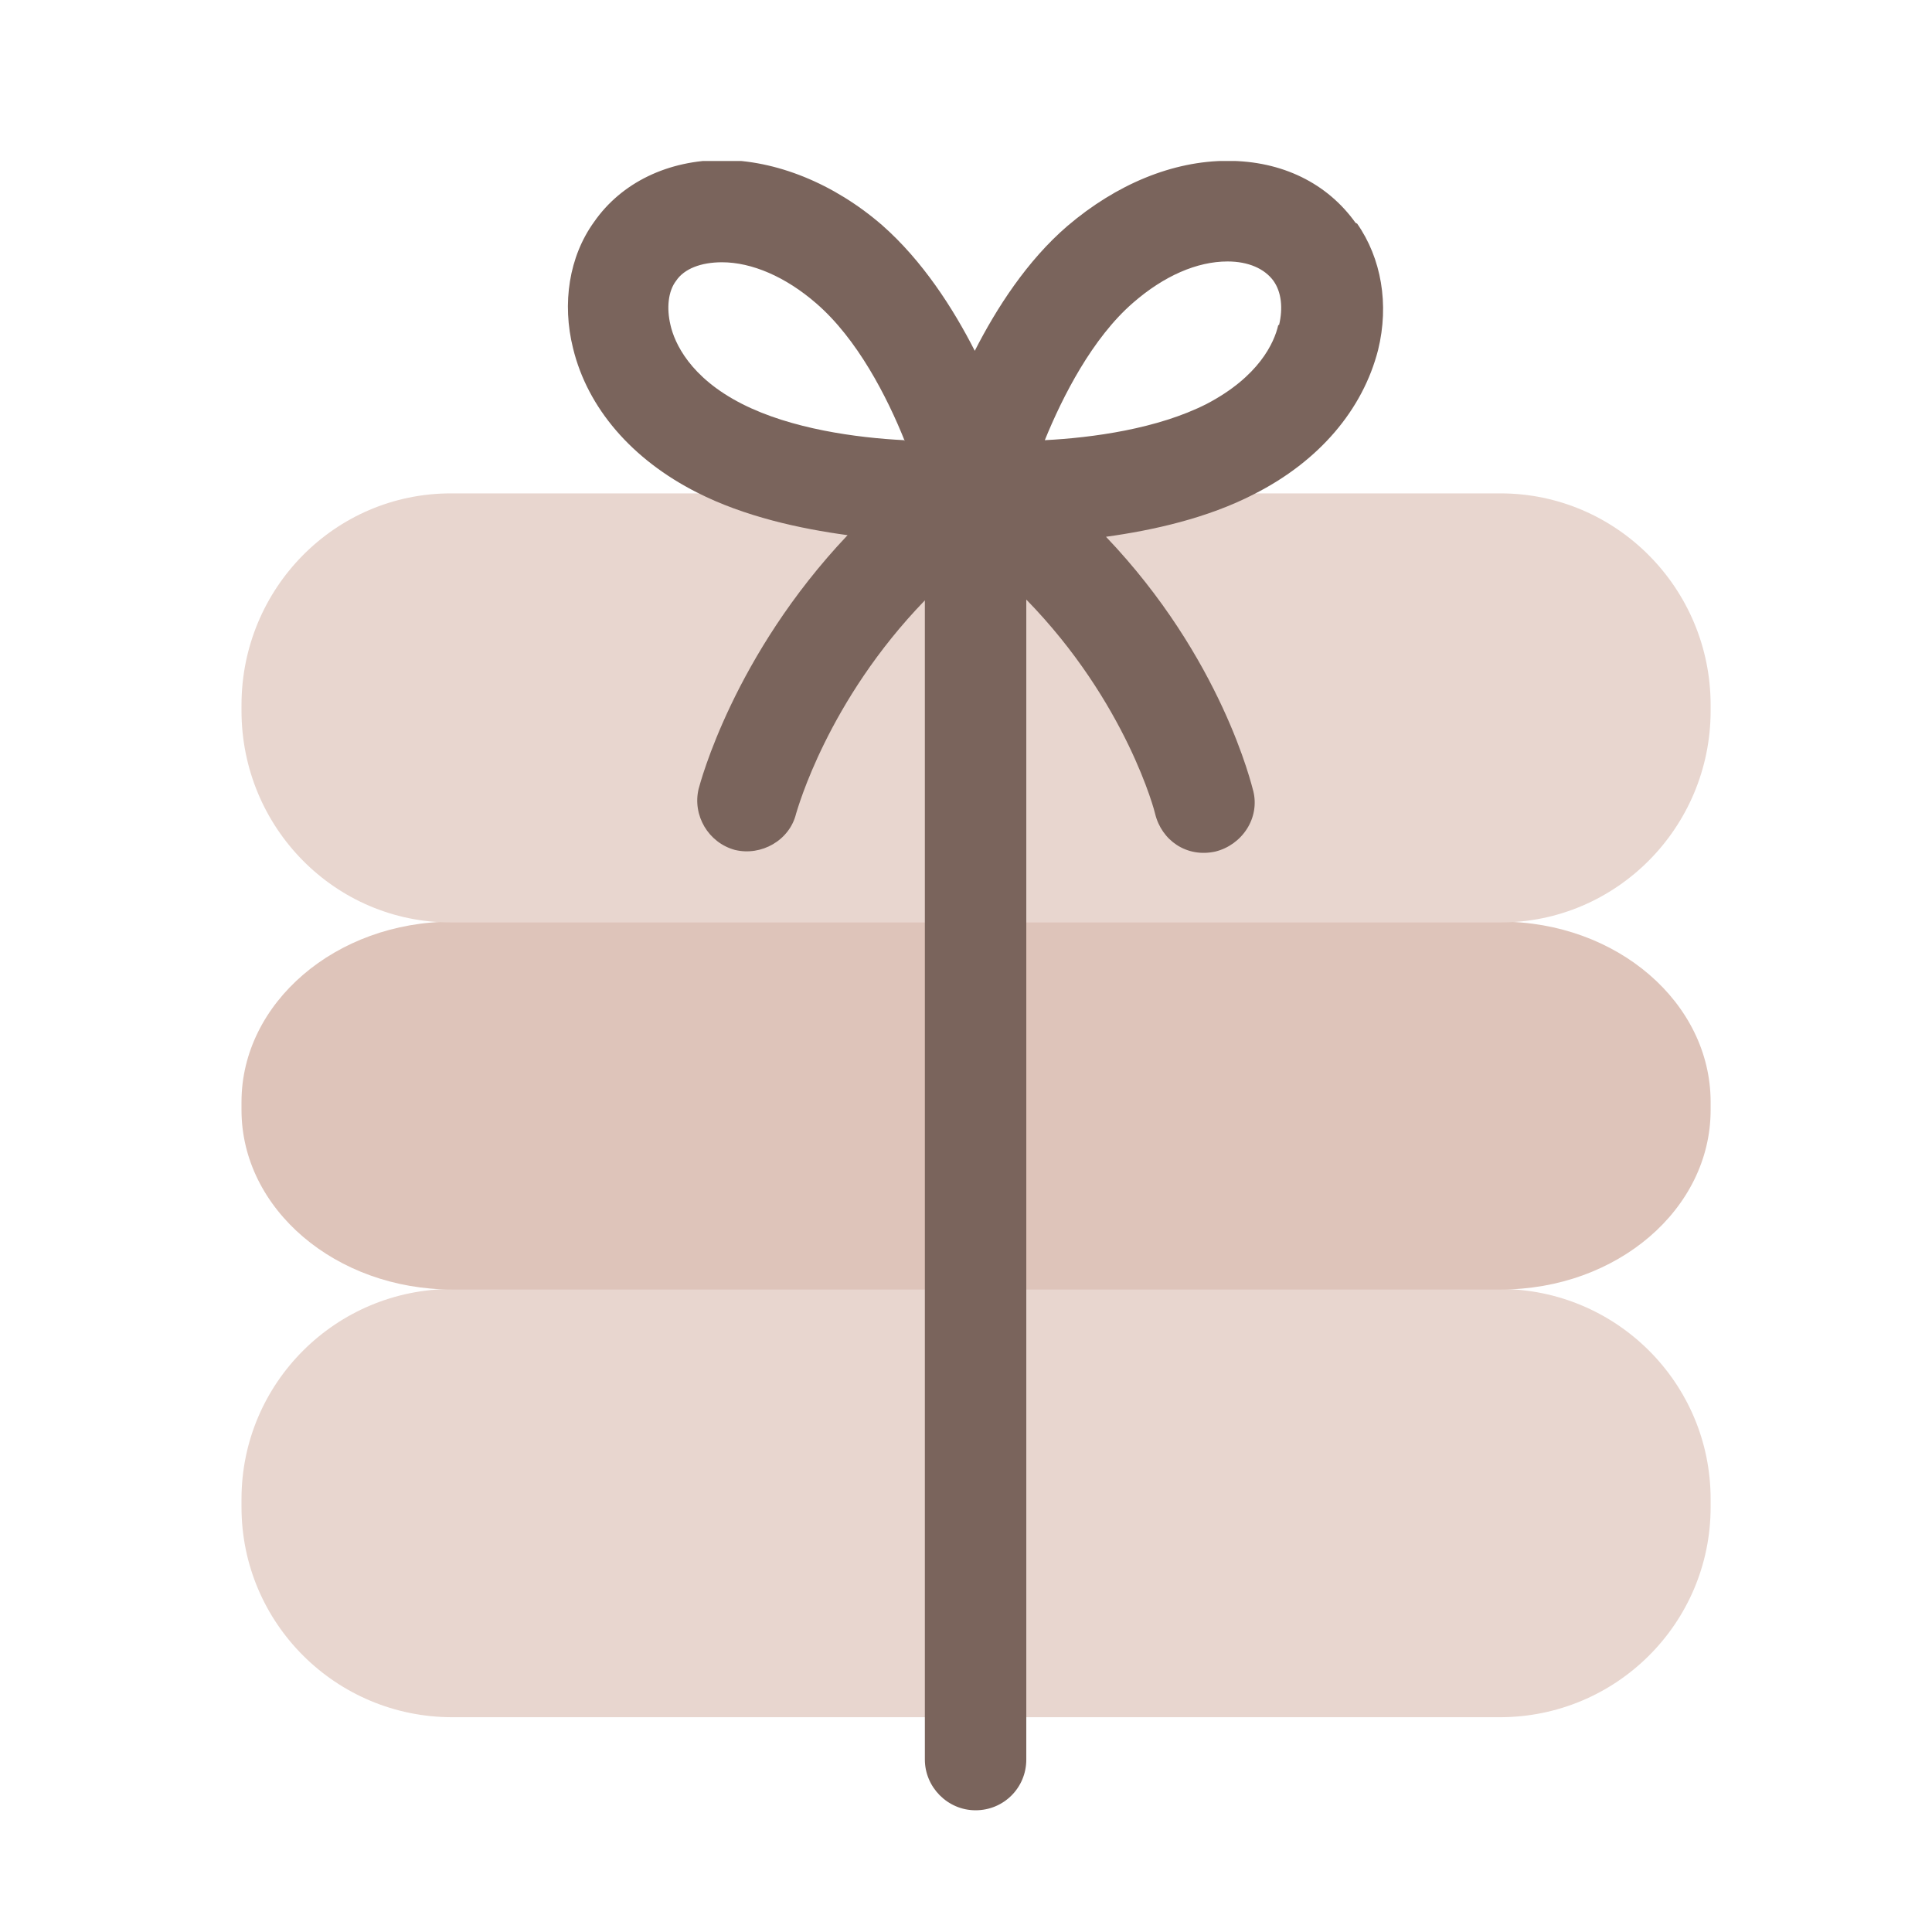 <svg width="24" height="24" viewBox="0 0 24 24" fill="none" xmlns="http://www.w3.org/2000/svg">
<g clip-path="url(#clip0_813_2243)">
<path d="M18.63 16.012H5.62C4.17 16.012 3 17.182 3 18.622V18.722C3 20.162 4.17 21.332 5.62 21.332H18.63C20.08 21.332 21.25 20.162 21.25 18.722V18.622C21.25 17.182 20.08 16.012 18.63 16.012Z" fill="#E8D6CF"/>
<path d="M21.25 13.789C21.25 15.019 20.09 16.019 18.64 16.019H5.62C4.17 16.019 3 15.019 3 13.789V13.689C3 12.459 4.17 11.449 5.62 11.449H18.64C20.09 11.449 21.25 12.459 21.25 13.689V13.789Z" fill="#DEC4BA"/>
<path d="M21.25 8.829C21.25 10.279 20.08 11.459 18.64 11.459H5.6C4.16 11.459 3 10.279 3 8.829V8.759C3 7.309 4.16 6.129 5.6 6.129H18.64C20.08 6.129 21.25 7.309 21.25 8.759V8.829Z" fill="#E8D6CF"/>
<path d="M16.839 2.768C16.489 2.278 15.929 1.998 15.249 1.998C14.569 1.998 13.869 2.288 13.259 2.808C12.759 3.238 12.379 3.828 12.109 4.358C11.839 3.828 11.459 3.238 10.959 2.798C10.359 2.278 9.639 1.988 8.969 1.988C8.299 1.988 7.719 2.268 7.379 2.758C7.069 3.188 6.979 3.768 7.119 4.328C7.299 5.068 7.849 5.708 8.659 6.118C9.249 6.418 9.939 6.568 10.529 6.648C9.109 8.148 8.699 9.728 8.679 9.798C8.599 10.128 8.799 10.468 9.129 10.558C9.459 10.638 9.809 10.438 9.889 10.108C9.909 10.048 10.279 8.708 11.489 7.458V21.858C11.489 22.198 11.769 22.488 12.119 22.488C12.469 22.488 12.749 22.208 12.749 21.858V7.448C13.999 8.728 14.349 10.098 14.349 10.108C14.429 10.438 14.739 10.658 15.099 10.578C15.259 10.538 15.399 10.438 15.489 10.298C15.579 10.158 15.609 9.988 15.569 9.828C15.549 9.758 15.179 8.178 13.739 6.668C14.319 6.588 14.999 6.438 15.579 6.138C16.389 5.728 16.929 5.088 17.119 4.348C17.259 3.778 17.159 3.208 16.859 2.778L16.839 2.768ZM15.879 4.038C15.829 4.258 15.639 4.678 14.989 5.018C14.379 5.328 13.569 5.438 12.979 5.468C13.199 4.928 13.569 4.198 14.079 3.758C14.459 3.428 14.869 3.248 15.249 3.248C15.509 3.248 15.709 3.338 15.819 3.488C15.919 3.628 15.939 3.828 15.889 4.038H15.879ZM11.229 5.468C10.639 5.438 9.829 5.328 9.219 5.018C8.569 4.688 8.379 4.258 8.329 4.038C8.279 3.828 8.299 3.618 8.399 3.488C8.499 3.338 8.709 3.258 8.969 3.258C9.339 3.258 9.759 3.438 10.139 3.768C10.649 4.208 11.019 4.928 11.239 5.478L11.229 5.468Z" fill="#7A645C"/>
</g>
<defs>
<clipPath id="clip0_813_2243">
<rect width="18.25" height="20.5" fill="white" transform="translate(3 2)"/>
</clipPath>
</defs>
</svg>
